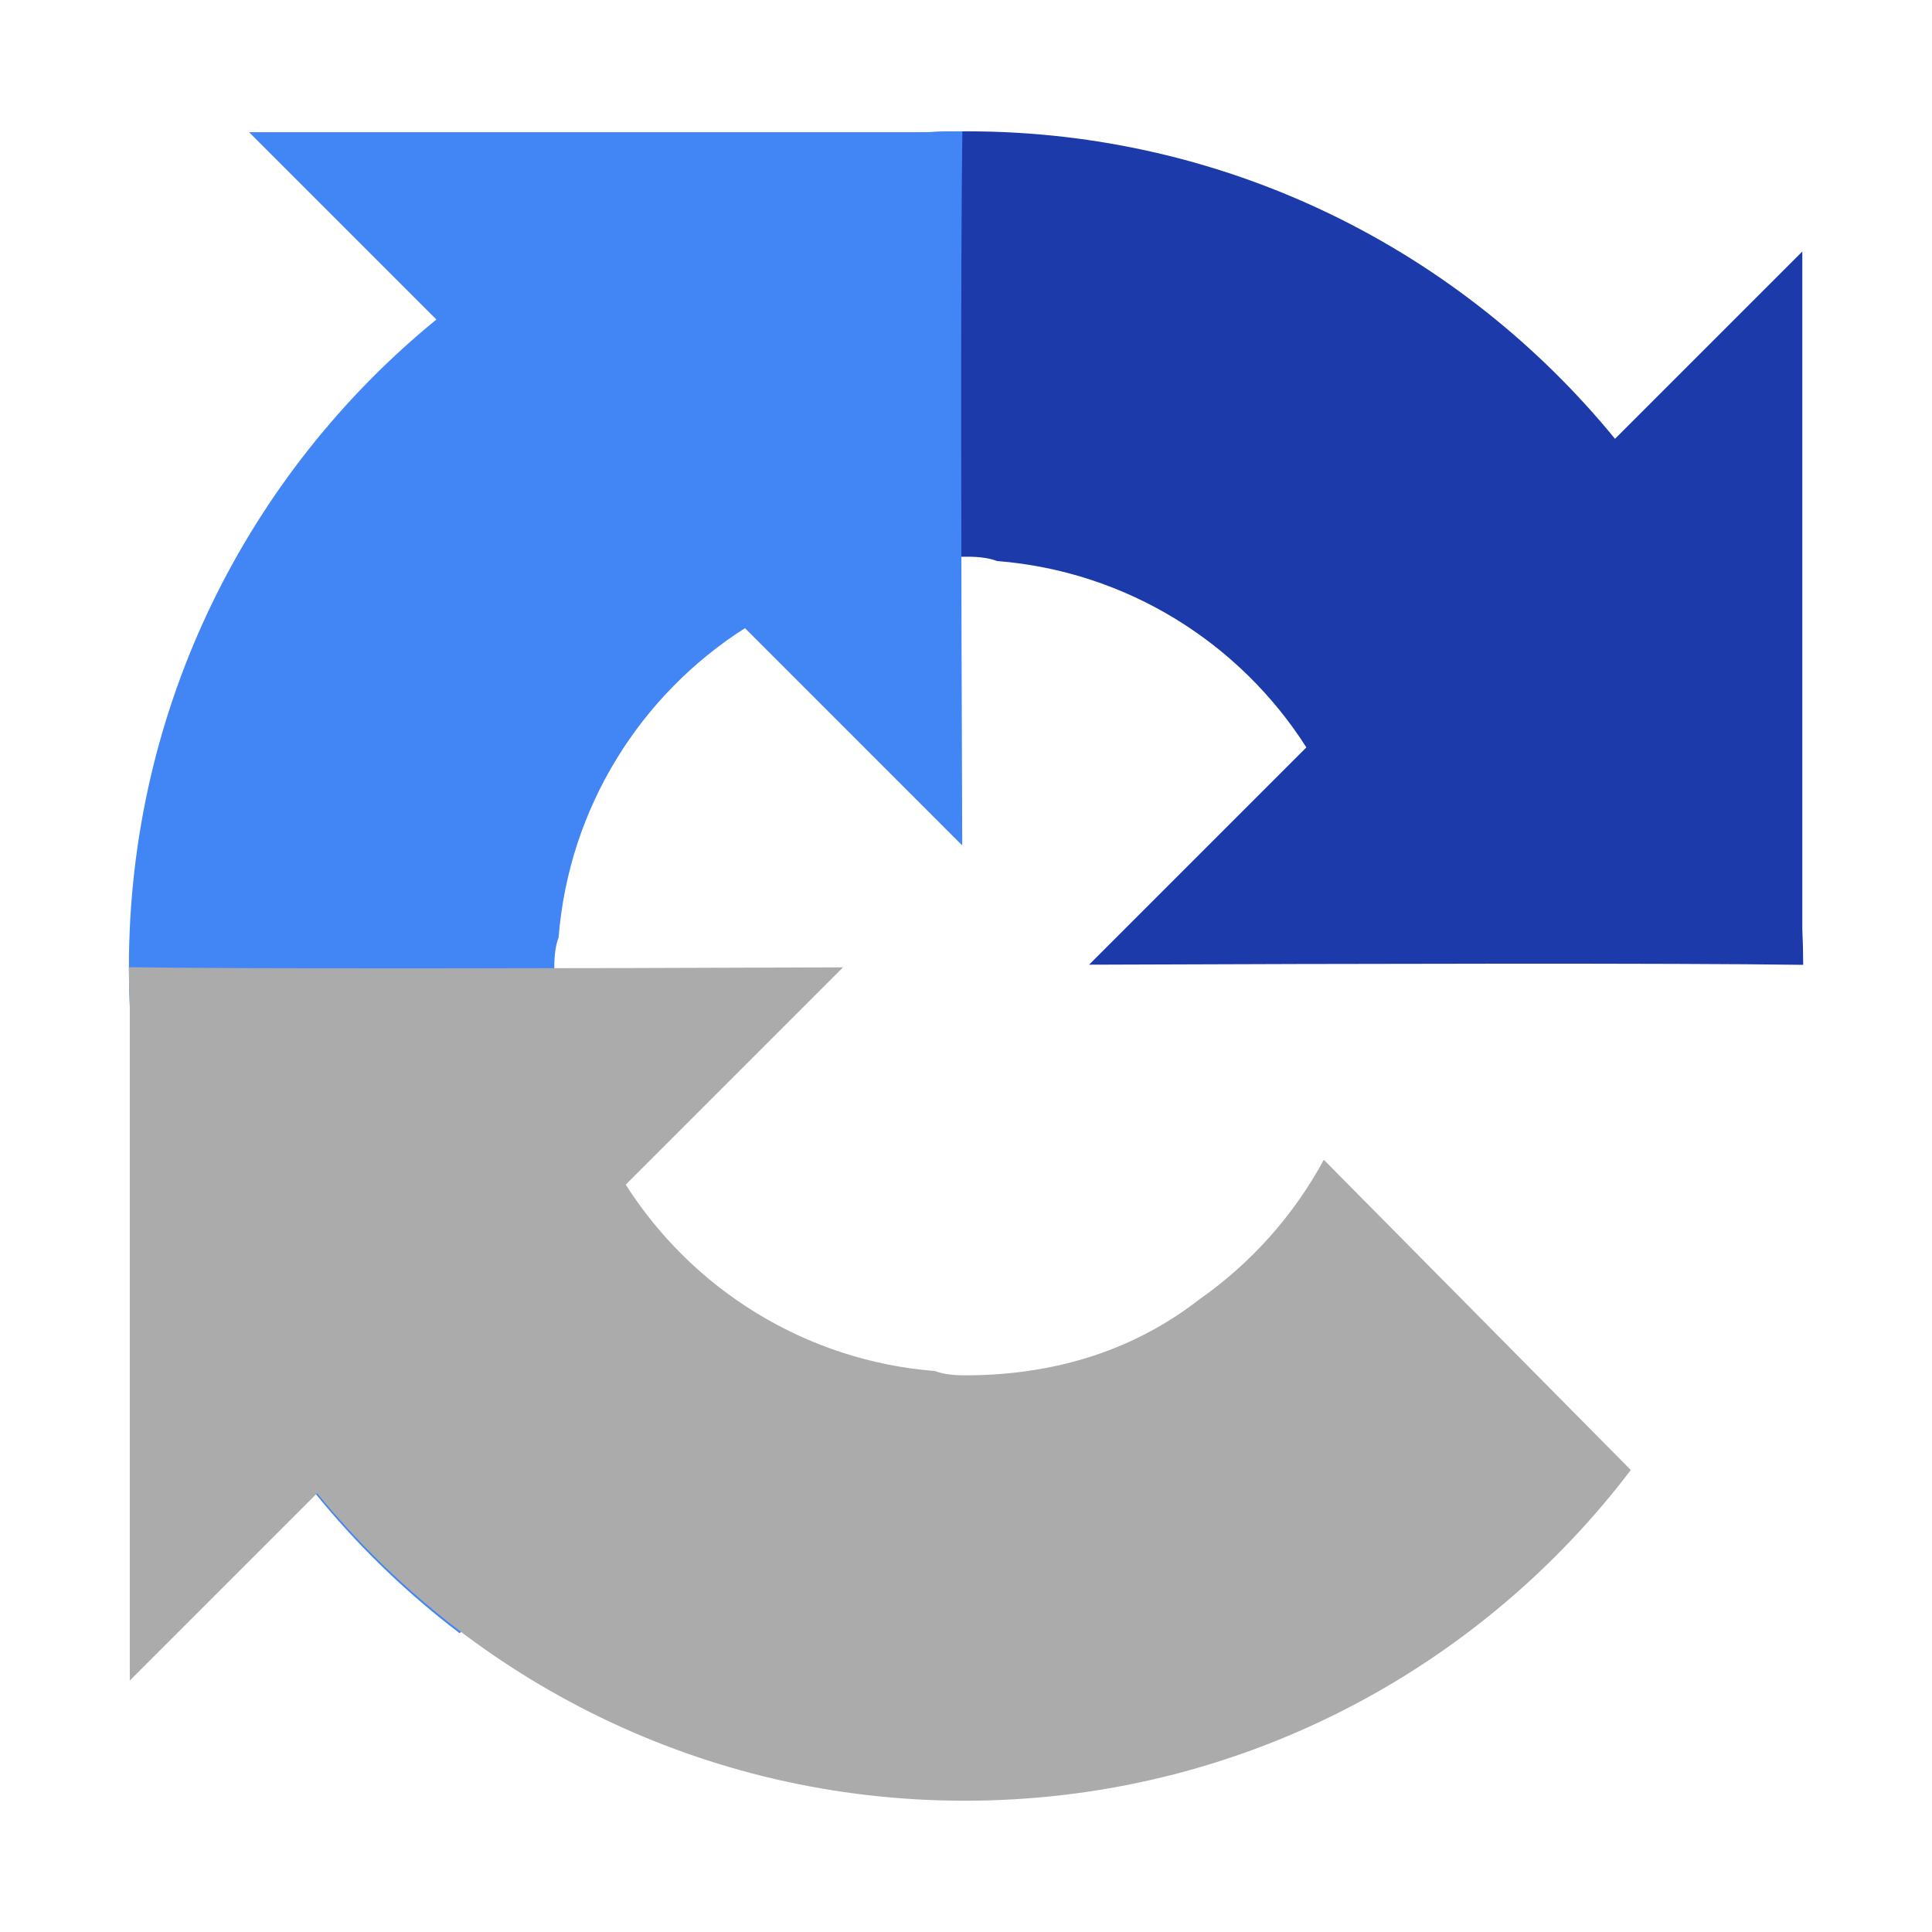 <?xml version="1.0" encoding="UTF-8" standalone="no"?>
<svg
   xmlns:dc="http://purl.org/dc/elements/1.1/"
   xmlns:cc="http://creativecommons.org/ns#"
   xmlns:rdf="http://www.w3.org/1999/02/22-rdf-syntax-ns#"
   xmlns:svg="http://www.w3.org/2000/svg"
   xmlns="http://www.w3.org/2000/svg"
   xmlns:sodipodi="http://sodipodi.sourceforge.net/DTD/sodipodi-0.dtd"
   xmlns:inkscape="http://www.inkscape.org/namespaces/inkscape"
   width="40"
   height="40"
   version="1.1"
   id="svg3643"
   inkscape:version="0.92.4 (5da689c313, 2019-01-14)"
   sodipodi:docname="recaptcha.svg">
  <defs
     id="defs3655" />
  <sodipodi:namedview
     pagecolor="#ffffff"
     bordercolor="#666666"
     borderopacity="1"
     objecttolerance="10"
     gridtolerance="10"
     guidetolerance="10"
     inkscape:pageopacity="0"
     inkscape:pageshadow="2"
     inkscape:window-width="3840"
     inkscape:window-height="2066"
     id="namedview3653"
     showgrid="false"
     fit-margin-top="0"
     fit-margin-left="0"
     fit-margin-right="0"
     fit-margin-bottom="0"
     inkscape:zoom="4.3322076"
     inkscape:cx="41.395677"
     inkscape:cy="19.079678"
     inkscape:window-x="2869"
     inkscape:window-y="-11"
     inkscape:window-maximized="1"
     inkscape:current-layer="svg3643"
     inkscape:pagecheckerboard="true" />
  <g
     id="g840"
     transform="translate(-5.585,-7.861)">
    <path
       inkscape:connector-curvature="0"
       id="path3645"
       style="fill:#1c3aa9;stroke-width:0.203"
       d="m 42.918,27.837 c -8.12e-4,-0.249 -0.007,-0.496 -0.018,-0.742 V 13.068 l -3.878,3.878 c -3.174,-3.885 -8.002,-6.366 -13.41,-6.366 -5.628,0 -10.628,2.686 -13.789,6.847 l 6.356,6.423 c 0.623,-1.152 1.508,-2.142 2.575,-2.889 1.11,-0.866 2.682,-1.574 4.857,-1.574 0.263,0 0.466,0.031 0.615,0.089 2.695,0.213 5.031,1.7 6.406,3.859 l -4.499,4.499 c 5.699,-0.022 12.137,-0.035 14.784,0.003" />
    <path
       inkscape:connector-curvature="0"
       id="path3647"
       style="fill:#4285f4;stroke-width:0.203"
       d="m 25.511,10.58 c -0.249,8.13e-4 -0.496,0.007 -0.742,0.018 H 10.742 l 3.878,3.878 c -3.885,3.174 -6.366,8.002 -6.366,13.41 0,5.628 2.686,10.628 6.847,13.789 l 6.423,-6.356 c -1.152,-0.623 -2.142,-1.508 -2.889,-2.575 -0.866,-1.11 -1.574,-2.682 -1.574,-4.857 0,-0.263 0.031,-0.466 0.089,-0.615 0.213,-2.695 1.7,-5.031 3.859,-6.406 L 25.507,25.365 C 25.484,19.666 25.471,13.228 25.51,10.581" />
    <path
       inkscape:connector-curvature="0"
       id="path3649"
       style="fill:#ababab;stroke-width:0.203"
       d="m 8.254,27.886 c 8.328e-4,0.249 0.007,0.496 0.018,0.742 v 14.027 l 3.878,-3.878 c 3.174,3.885 8.002,6.366 13.41,6.366 5.628,0 10.628,-2.686 13.789,-6.847 l -6.356,-6.423 c -0.623,1.152 -1.508,2.142 -2.575,2.889 -1.11,0.866 -2.682,1.574 -4.857,1.574 -0.263,0 -0.466,-0.031 -0.615,-0.089 -2.695,-0.213 -5.031,-1.7 -6.406,-3.859 l 4.499,-4.499 c -5.699,0.022 -12.137,0.035 -14.784,-0.003" />
  </g>
</svg>
